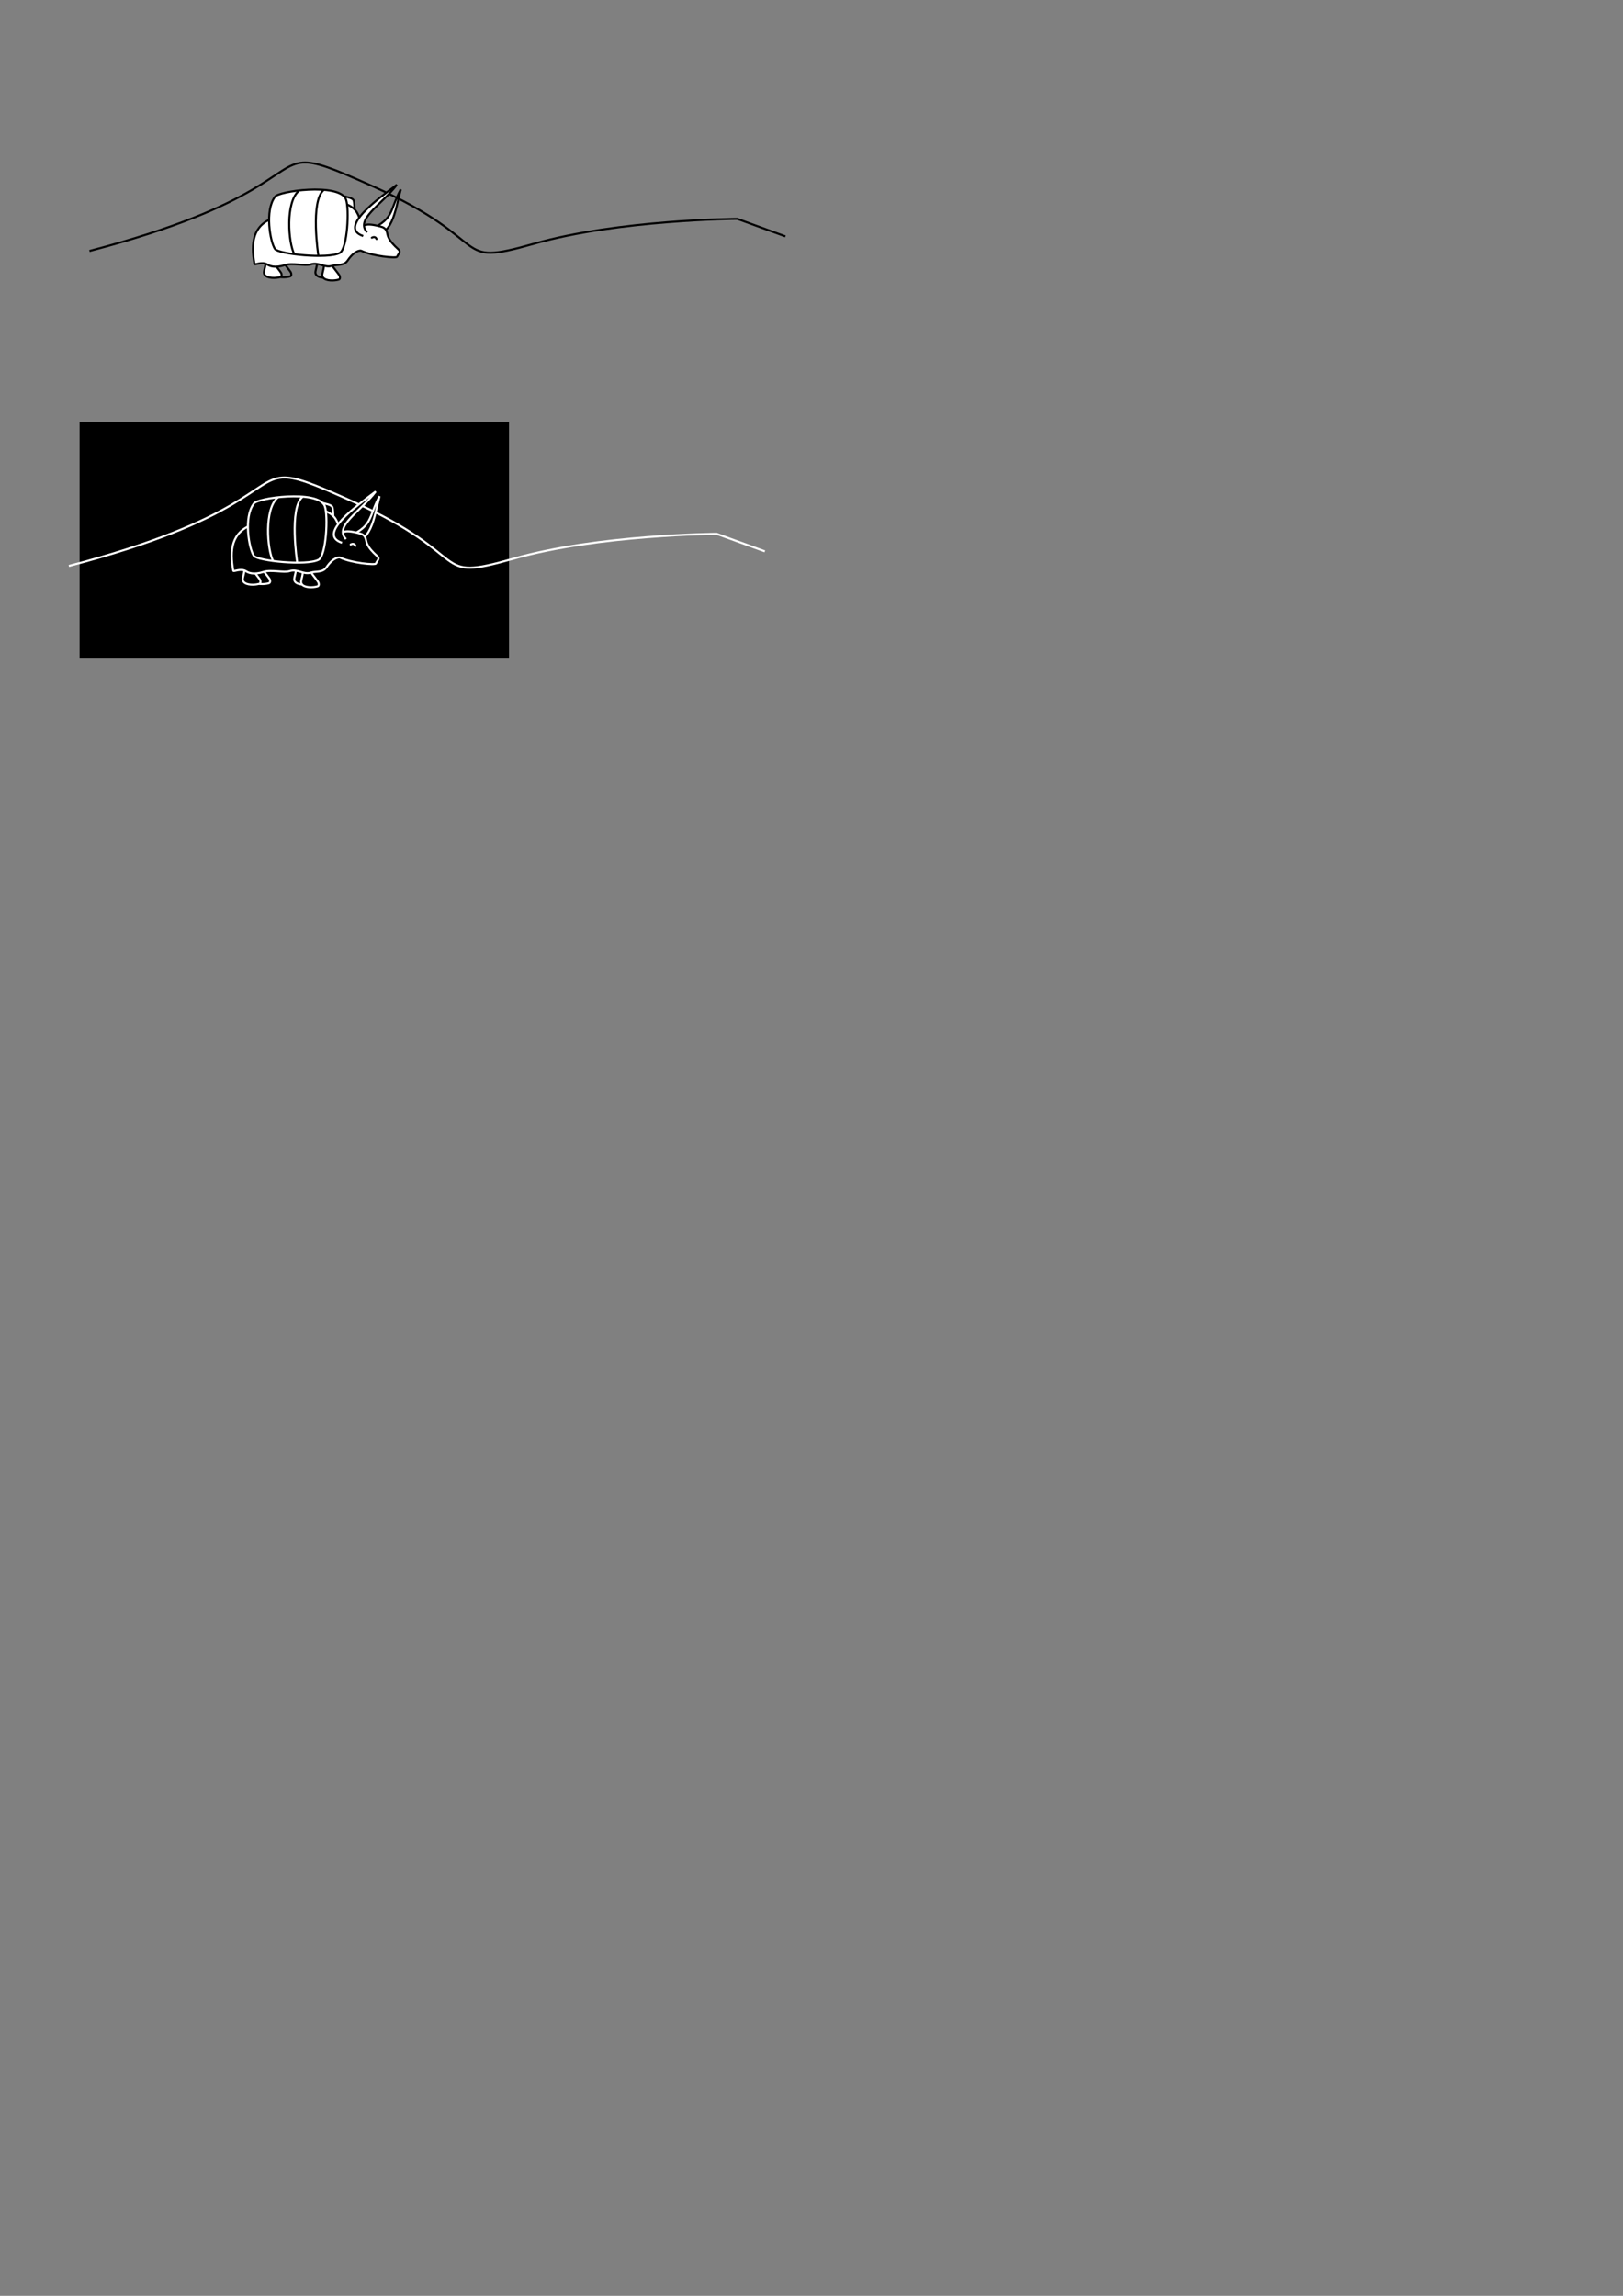 <?xml version="1.0" encoding="UTF-8" standalone="no"?>
<!-- Created with Inkscape (http://www.inkscape.org/) -->

<svg
   xmlns:dc="http://purl.org/dc/elements/1.1/"
   xmlns:cc="http://creativecommons.org/ns#"
   xmlns:rdf="http://www.w3.org/1999/02/22-rdf-syntax-ns#"
   xmlns:svg="http://www.w3.org/2000/svg"
   xmlns="http://www.w3.org/2000/svg"
   xmlns:sodipodi="http://sodipodi.sourceforge.net/DTD/sodipodi-0.dtd"
   xmlns:inkscape="http://www.inkscape.org/namespaces/inkscape"
   width="210mm"
   height="297mm"
   id="svg2"
   version="1.1"
   inkscape:version="0.48.1 r9760"
   sodipodi:docname="mockup¹.svg">
  <rect width="100%" height="100%" fill="#808080" stroke="none"/>
  <defs
     id="defs4" />
  <sodipodi:namedview
     id="base"
     pagecolor="#ffffff"
     bordercolor="#666666"
     borderopacity="1.0"
     inkscape:pageopacity="0.0"
     inkscape:pageshadow="2"
     inkscape:zoom="3.959798"
     inkscape:cx="209.1272"
     inkscape:cy="842.40633"
     inkscape:document-units="px"
     inkscape:current-layer="layer1"
     showgrid="false"
     inkscape:window-width="1852"
     inkscape:window-height="1146"
     inkscape:window-x="158"
     inkscape:window-y="24"
     inkscape:window-maximized="0" />
  <g
     inkscape:label="Calque 1"
     inkscape:groupmode="layer"
     id="layer1">
    <path
       style="fill:none;stroke:#000000;stroke-width:1px;stroke-linecap:butt;stroke-linejoin:miter;stroke-opacity:1"
       d="M 43.75,122.719 C 130.134,100.077 133.926,80.488 148.035,79.495 c 6.366,-0.448 14.831,2.889 33.929,11.439 61.429,27.5 37.857,40 79.286,28.214 41.429,-11.786 99.286,-12.143 99.286,-12.143 l 23.571,8.571"
       id="path2985"
       inkscape:connector-curvature="0"
       sodipodi:nodetypes="cssscc" />
    <path
       sodipodi:nodetypes="cssssc"
       inkscape:connector-curvature="0"
       id="path3779"
       d="m 138.554,96.094 c -3.17,9.034 -2.437,16.019 -0.067,19.446 1.714,2.478 25.915,5.383 31.681,2.27 3.72,-2.009 3.573,-18.486 2.678,-20.001 -2.014,-3.41 -33.329,-4.461 -34.292,-1.714 z"
       style="fill:#ffffff;fill-opacity:1;stroke:#000000;stroke-width:1px;stroke-linecap:butt;stroke-linejoin:miter;stroke-opacity:1" />
    <path
       style="fill:#ffffff;fill-opacity:1;stroke:#000000;stroke-width:1px;stroke-linecap:butt;stroke-linejoin:miter;stroke-opacity:1"
       d="m 178.786,113.021 c 14.372,-5.298 11.489,-10.006 17.196,-20.412 -2.874,10.641 -3.745,23.55 -15.819,22.867"
       id="path2993"
       inkscape:connector-curvature="0"
       sodipodi:nodetypes="ccc" />
    <path
       sodipodi:nodetypes="csssc"
       inkscape:connector-curvature="0"
       id="path3777"
       d="m 134.768,127.237 c -0.258,4.162 -1.601,5.502 -0.614,6.843 1.352,1.838 5.578,1.707 7.721,1.056 0.809,-0.246 0.655,-1.524 0.302,-2.069 -1.308,-2.019 -4.64,-5.535 -3.659,-5.92"
       style="fill:none;stroke:#000000;stroke-width:1px;stroke-linecap:butt;stroke-linejoin:miter;stroke-opacity:1" />
    <path
       style="fill:none;stroke:#000000;stroke-width:1px;stroke-linecap:butt;stroke-linejoin:miter;stroke-opacity:1"
       d="m 155.214,127.505 c -0.258,4.162 -1.601,5.502 -0.614,6.843 1.352,1.838 5.578,1.707 7.721,1.056 0.809,-0.246 0.655,-1.524 0.302,-2.069 -1.308,-2.019 -4.64,-5.535 -3.659,-5.92"
       id="path3775"
       inkscape:connector-curvature="0"
       sodipodi:nodetypes="csssc" />
    <path
       sodipodi:nodetypes="csssc"
       inkscape:connector-curvature="0"
       id="path3773"
       d="m 158.571,128.791 c -0.258,4.162 -1.601,5.502 -0.614,6.843 1.352,1.838 5.578,1.707 7.721,1.056 0.809,-0.246 0.655,-1.524 0.302,-2.069 -1.308,-2.019 -4.64,-5.535 -3.659,-5.92"
       style="fill:#ffffff;fill-opacity:1;stroke:#000000;stroke-width:1px;stroke-linecap:butt;stroke-linejoin:miter;stroke-opacity:1" />
    <path
       style="fill:#ffffff;fill-opacity:1;stroke:#000000;stroke-width:1px;stroke-linecap:butt;stroke-linejoin:miter;stroke-opacity:1"
       d="m 130.036,127.541 c -0.258,4.162 -1.601,5.502 -0.614,6.843 1.352,1.838 5.578,1.707 7.721,1.056 0.809,-0.246 0.655,-1.524 0.302,-2.069 -1.308,-2.019 -4.64,-5.535 -3.659,-5.92"
       id="path2995"
       inkscape:connector-curvature="0"
       sodipodi:nodetypes="csssc" />
    <path
       style="fill:#ffffff;fill-opacity:1;stroke:#000000;stroke-width:1px;stroke-linecap:butt;stroke-linejoin:miter;stroke-opacity:1"
       d="m 177.069,109.147 c 1.948,2.599 -0.359,-1.012 9.428,1.726 3.187,0.892 2.605,3.379 3.398,5.041 1.036,2.17 2.306,3.611 4.999,6.079 1.369,1.255 -0.183,2.177 -0.696,3.536 -0.325,0.861 -11.981,-0.235 -17.596,-2.949 -0.331,-0.16 -3.232,-0.18 -6.577,4.778 -1.88,2.787 -5.133,1.816 -7.792,2.66 -3.389,1.076 -6.442,-2.005 -10.276,-0.763 -2.758,0.894 -9.037,-0.812 -12.576,0.336 -5.15,1.67 -7.625,0.4 -8.661,-0.261 -2.599,-1.658 -6.159,0.405 -6.28,-0.265 -1.83,-10.159 -0.871,-18.799 9.282,-22.52 11.689,-4.284 26.596,-11.648 37.1,-6.028 4.945,2.646 4.34,6.086 6.247,8.631 z"
       id="path2991"
       inkscape:connector-curvature="0"
       sodipodi:nodetypes="sssssssssssssss" />
    <path
       style="fill:#ffffff;fill-opacity:1;stroke:#000000;stroke-width:1px;stroke-linecap:butt;stroke-linejoin:miter;stroke-opacity:1"
       d="m 134.427,96.304 c -5.013,6.576 -2.311,22.023 0.059,25.451 1.714,2.478 25.915,5.026 31.681,1.912 3.72,-2.009 4.789,-21.485 2.994,-26.28 -3.362,-8.106 -33.637,-3.877 -34.734,-1.083 z"
       id="path3001"
       inkscape:connector-curvature="0"
       sodipodi:nodetypes="csscsc" />
    <path
       sodipodi:nodetypes="ccc"
       inkscape:connector-curvature="0"
       id="path3003"
       d="m 177.607,115.398 c -12.51,-4.105 7.61,-18.386 16.481,-25.075 -7.58,9.992 -20.56,16.977 -14.527,23.257"
       style="fill:#ffffff;fill-opacity:1;stroke:#000000;stroke-width:1px;stroke-linecap:butt;stroke-linejoin:miter;stroke-opacity:1" />
    <path
       style="fill:none;stroke:#000000;stroke-width:1px;stroke-linecap:butt;stroke-linejoin:miter;stroke-opacity:1"
       d="m 146.208,93.261 c -6.696,5.446 -5.261,25.629 -2.23,31.121"
       id="path3781"
       inkscape:connector-curvature="0"
       sodipodi:nodetypes="cc" />
    <path
       sodipodi:nodetypes="cc"
       inkscape:connector-curvature="0"
       id="path3785"
       d="m 158.336,92.898 c -6.696,5.446 -2.672,31.942 -2.672,31.942"
       style="fill:none;stroke:#000000;stroke-width:1px;stroke-linecap:butt;stroke-linejoin:miter;stroke-opacity:1" />
    <path
       style="fill:none;stroke:#000000;stroke-width:1px;stroke-linecap:round;stroke-linejoin:round;stroke-opacity:1"
       d="m 181.853,116.224 c 0.916,-0.478 1.827,-0.471 2.299,0.647"
       id="path3826"
       inkscape:connector-curvature="0"
       sodipodi:nodetypes="cc" />
    <rect
       style="fill:#000000;fill-opacity:1;stroke:none;stroke-width:3.9;stroke-linecap:round;stroke-linejoin:round;stroke-miterlimit:4;stroke-opacity:1;stroke-dasharray:none"
       id="rect3852"
       width="210"
       height="115.714"
       x="38.929"
       y="206.291" />
    <path
       sodipodi:nodetypes="cssscc"
       inkscape:connector-curvature="0"
       id="path3854"
       d="m 33.679,276.719 c 86.384,-22.642 90.176,-42.231 104.285,-43.224 6.366,-0.448 14.831,2.889 33.929,11.439 61.429,27.5 37.857,40 79.286,28.214 41.429,-11.786 99.286,-12.143 99.286,-12.143 l 23.571,8.571"
       style="fill:none;stroke:#ffffff;stroke-width:1px;stroke-linecap:butt;stroke-linejoin:miter;stroke-opacity:1" />
    <path
       sodipodi:nodetypes="ccc"
       inkscape:connector-curvature="0"
       id="path3830"
       d="m 168.429,263.021 c 14.372,-5.298 11.489,-10.006 17.196,-20.412 -2.874,10.641 -3.745,23.55 -15.819,22.867"
       style="fill:#000000;fill-opacity:1;stroke:#ffffff;stroke-width:1px;stroke-linecap:butt;stroke-linejoin:miter;stroke-opacity:1" />
    <path
       style="fill:#000000;fill-opacity:1;stroke:#ffffff;stroke-width:1px;stroke-linecap:butt;stroke-linejoin:miter;stroke-opacity:1"
       d="m 128.196,246.094 c -3.17,9.034 -2.437,16.019 -0.067,19.446 1.714,2.478 25.915,5.383 31.681,2.27 3.72,-2.009 3.573,-18.486 2.678,-20.001 -2.014,-3.41 -33.329,-4.461 -34.292,-1.714 z"
       id="path3828"
       inkscape:connector-curvature="0"
       sodipodi:nodetypes="cssssc" />
    <path
       style="fill:#000000;stroke:#ffffff;stroke-width:1px;stroke-linecap:butt;stroke-linejoin:miter;stroke-opacity:1;fill-opacity:1"
       d="m 124.411,277.237 c -0.258,4.162 -1.601,5.502 -0.614,6.843 1.352,1.838 5.578,1.707 7.721,1.056 0.809,-0.246 0.655,-1.524 0.302,-2.069 -1.308,-2.019 -4.64,-5.535 -3.659,-5.92"
       id="path3832"
       inkscape:connector-curvature="0"
       sodipodi:nodetypes="csssc" />
    <path
       sodipodi:nodetypes="csssc"
       inkscape:connector-curvature="0"
       id="path3834"
       d="m 144.857,277.505 c -0.258,4.162 -1.601,5.502 -0.614,6.843 1.352,1.838 5.578,1.707 7.721,1.056 0.809,-0.246 0.655,-1.524 0.302,-2.069 -1.308,-2.019 -4.64,-5.535 -3.659,-5.92"
       style="fill:#000000;stroke:#ffffff;stroke-width:1px;stroke-linecap:butt;stroke-linejoin:miter;stroke-opacity:1;fill-opacity:1" />
    <path
       style="fill:#000000;fill-opacity:1;stroke:#ffffff;stroke-width:1px;stroke-linecap:butt;stroke-linejoin:miter;stroke-opacity:1"
       d="m 148.214,278.791 c -0.258,4.162 -1.601,5.502 -0.614,6.843 1.352,1.838 5.578,1.707 7.721,1.056 0.809,-0.246 0.655,-1.524 0.302,-2.069 -1.308,-2.019 -4.64,-5.535 -3.659,-5.92"
       id="path3836"
       inkscape:connector-curvature="0"
       sodipodi:nodetypes="csssc" />
    <path
       sodipodi:nodetypes="csssc"
       inkscape:connector-curvature="0"
       id="path3838"
       d="m 119.679,277.541 c -0.258,4.162 -1.601,5.502 -0.614,6.843 1.352,1.838 5.578,1.707 7.721,1.056 0.809,-0.246 0.655,-1.524 0.302,-2.069 -1.308,-2.019 -4.64,-5.535 -3.659,-5.92"
       style="fill:#000000;fill-opacity:1;stroke:#ffffff;stroke-width:1px;stroke-linecap:butt;stroke-linejoin:miter;stroke-opacity:1" />
    <path
       sodipodi:nodetypes="sssssssssssssss"
       inkscape:connector-curvature="0"
       id="path3840"
       d="m 166.712,259.147 c 1.948,2.599 -0.359,-1.012 9.428,1.726 3.187,0.892 2.605,3.379 3.398,5.041 1.036,2.17 2.306,3.611 4.999,6.079 1.369,1.255 -0.183,2.177 -0.696,3.536 -0.325,0.861 -11.981,-0.235 -17.596,-2.949 -0.331,-0.16 -3.232,-0.18 -6.577,4.778 -1.88,2.787 -5.133,1.816 -7.792,2.66 -3.389,1.076 -6.442,-2.005 -10.276,-0.763 -2.758,0.894 -9.037,-0.812 -12.576,0.336 -5.15,1.67 -7.625,0.4 -8.661,-0.261 -2.599,-1.658 -6.159,0.405 -6.28,-0.265 -1.83,-10.159 -0.871,-18.799 9.282,-22.52 11.689,-4.284 26.596,-11.648 37.1,-6.028 4.945,2.646 4.34,6.086 6.247,8.631 z"
       style="fill:#000000;fill-opacity:1;stroke:#ffffff;stroke-width:1px;stroke-linecap:butt;stroke-linejoin:miter;stroke-opacity:1" />
    <path
       sodipodi:nodetypes="csscsc"
       inkscape:connector-curvature="0"
       id="path3842"
       d="m 124.07,246.304 c -5.013,6.576 -2.311,22.023 0.059,25.451 1.714,2.478 25.915,5.026 31.681,1.912 3.72,-2.009 4.789,-21.485 2.994,-26.28 -3.362,-8.106 -33.637,-3.877 -34.734,-1.083 z"
       style="fill:#000000;fill-opacity:1;stroke:#ffffff;stroke-width:1px;stroke-linecap:butt;stroke-linejoin:miter;stroke-opacity:1" />
    <path
       sodipodi:nodetypes="cc"
       inkscape:connector-curvature="0"
       id="path3846"
       d="m 135.851,243.261 c -6.696,5.446 -5.261,25.629 -2.23,31.121"
       style="fill:#000000;stroke:#ffffff;stroke-width:1px;stroke-linecap:butt;stroke-linejoin:miter;stroke-opacity:1;fill-opacity:1" />
    <path
       style="fill:#000000;stroke:#ffffff;stroke-width:1px;stroke-linecap:butt;stroke-linejoin:miter;stroke-opacity:1;fill-opacity:1"
       d="m 147.978,242.898 c -6.696,5.446 -2.672,31.942 -2.672,31.942"
       id="path3848"
       inkscape:connector-curvature="0"
       sodipodi:nodetypes="cc" />
    <path
       sodipodi:nodetypes="cc"
       inkscape:connector-curvature="0"
       id="path3850"
       d="m 171.496,266.224 c 0.916,-0.478 1.827,-0.471 2.299,0.647"
       style="fill:#000000;stroke:#ffffff;stroke-width:1px;stroke-linecap:round;stroke-linejoin:round;stroke-opacity:1;fill-opacity:1" />
    <path
       style="fill:#000000;fill-opacity:1;stroke:#ffffff;stroke-width:1px;stroke-linecap:butt;stroke-linejoin:miter;stroke-opacity:1"
       d="m 167.25,265.398 c -12.51,-4.105 7.61,-18.386 16.481,-25.075 -7.58,9.992 -20.56,16.977 -14.527,23.257"
       id="path3844"
       inkscape:connector-curvature="0"
       sodipodi:nodetypes="ccc" />
  </g>
</svg>

